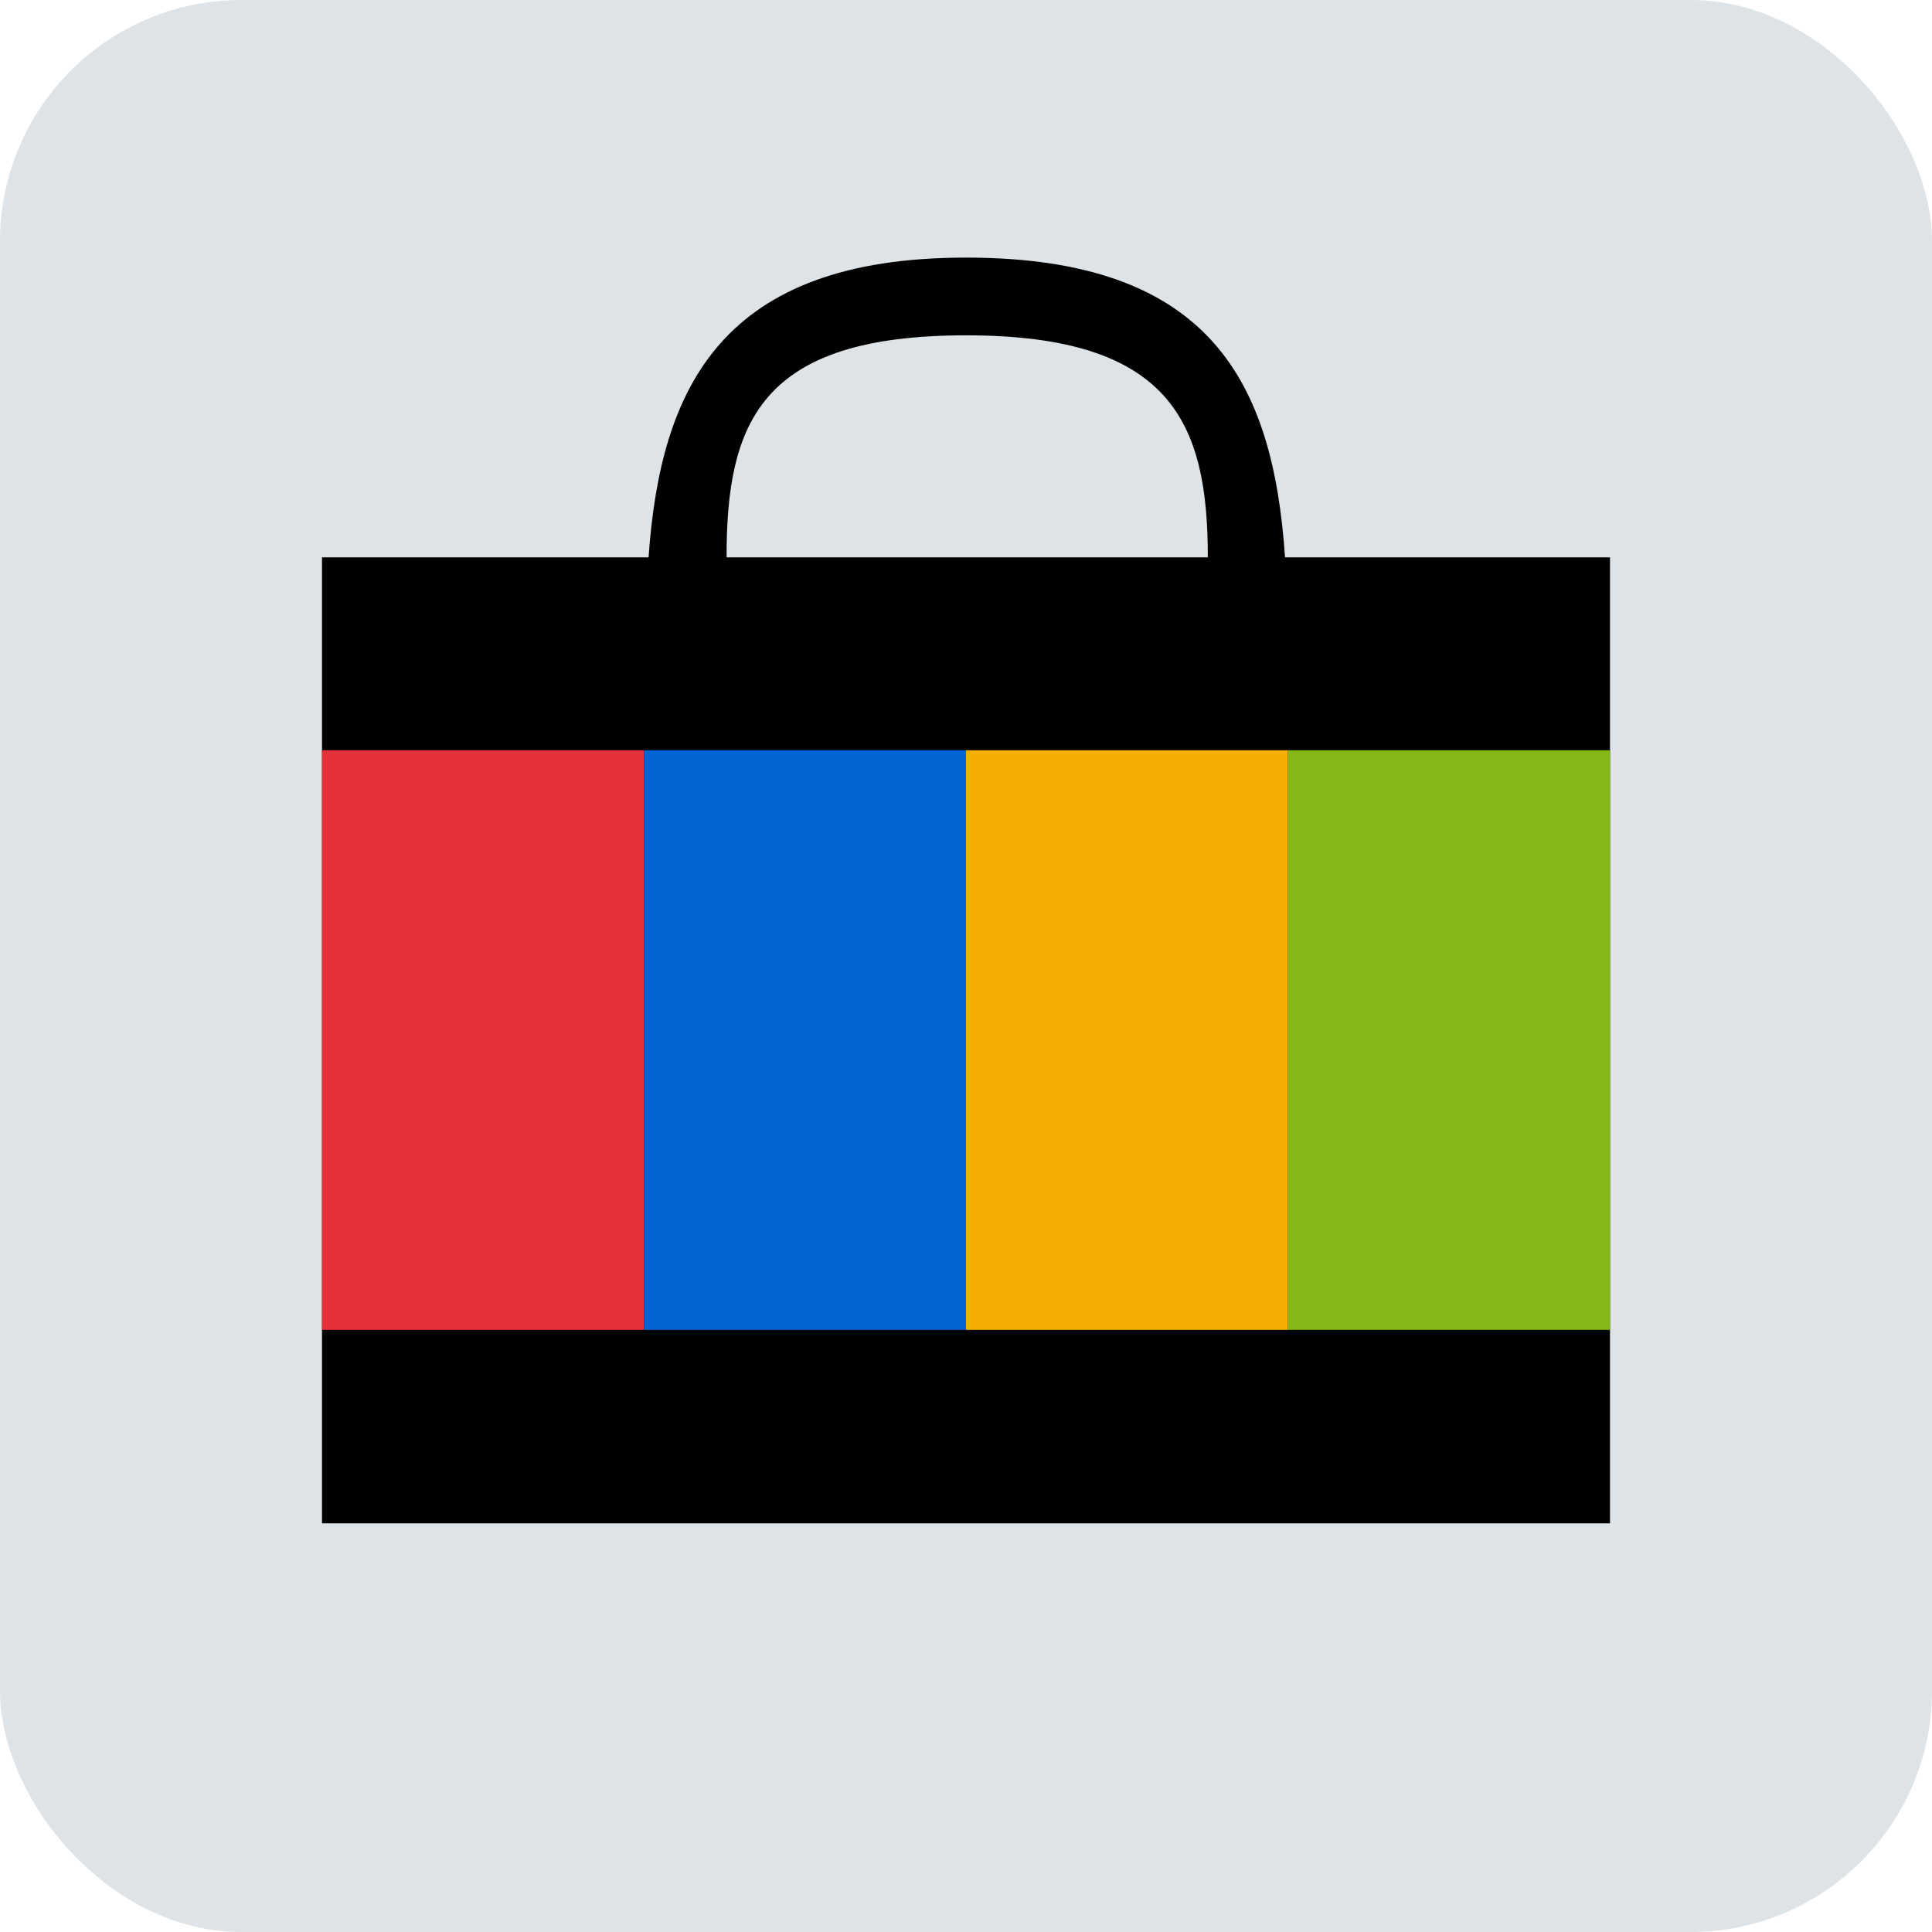 <?xml version="1.0" encoding="UTF-8"?>
<svg width="30px" height="30px" viewBox="0 0 30 30" version="1.1" xmlns="http://www.w3.org/2000/svg" xmlns:xlink="http://www.w3.org/1999/xlink">
    <!-- Generator: Sketch 45.1 (43504) - http://www.bohemiancoding.com/sketch -->
    <title>icn-ebay</title>
    <desc>Created with Sketch.</desc>
    <defs></defs>
    <g id="Page-1" stroke="none" stroke-width="1" fill="none" fill-rule="evenodd">
        <g id="Types-Icons" transform="translate(-992, -1657)">
            <g id="icn-ebay" transform="translate(992, 1657)">
                <rect id="bg" fill="#DDE3E6" x="0" y="0" width="30" height="30" rx="3.75"></rect>
                <g id="Group-2" transform="translate(5, 4)">
                    <path d="M5.071,4.654 C5.256,2.004 6.213,2.93031333e-16 10,0 C13.801,0 14.769,1.94 14.954,4.654 L20,4.654 L20,19.654 L0,19.654 L0,4.654 L5.071,4.654 Z M6.282,4.654 L13.755,4.654 C13.755,2.571 13.193,1.207 10,1.207 C6.807,1.207 6.282,2.558 6.282,4.654 Z" id="Combined-Shape" fill="#000000" fill-rule="nonzero"></path>
                    <rect id="Rectangle" fill="#E53238" x="0" y="7.65" width="5" height="9"></rect>
                    <rect id="Rectangle" fill="#0064D2" x="5" y="7.65" width="5" height="9"></rect>
                    <rect id="Rectangle" fill="#F5AF02" x="10" y="7.65" width="5" height="9"></rect>
                    <rect id="Rectangle" fill="#86B817" x="15" y="7.65" width="5" height="9"></rect>
                </g>
            </g>
        </g>
    </g>
</svg>